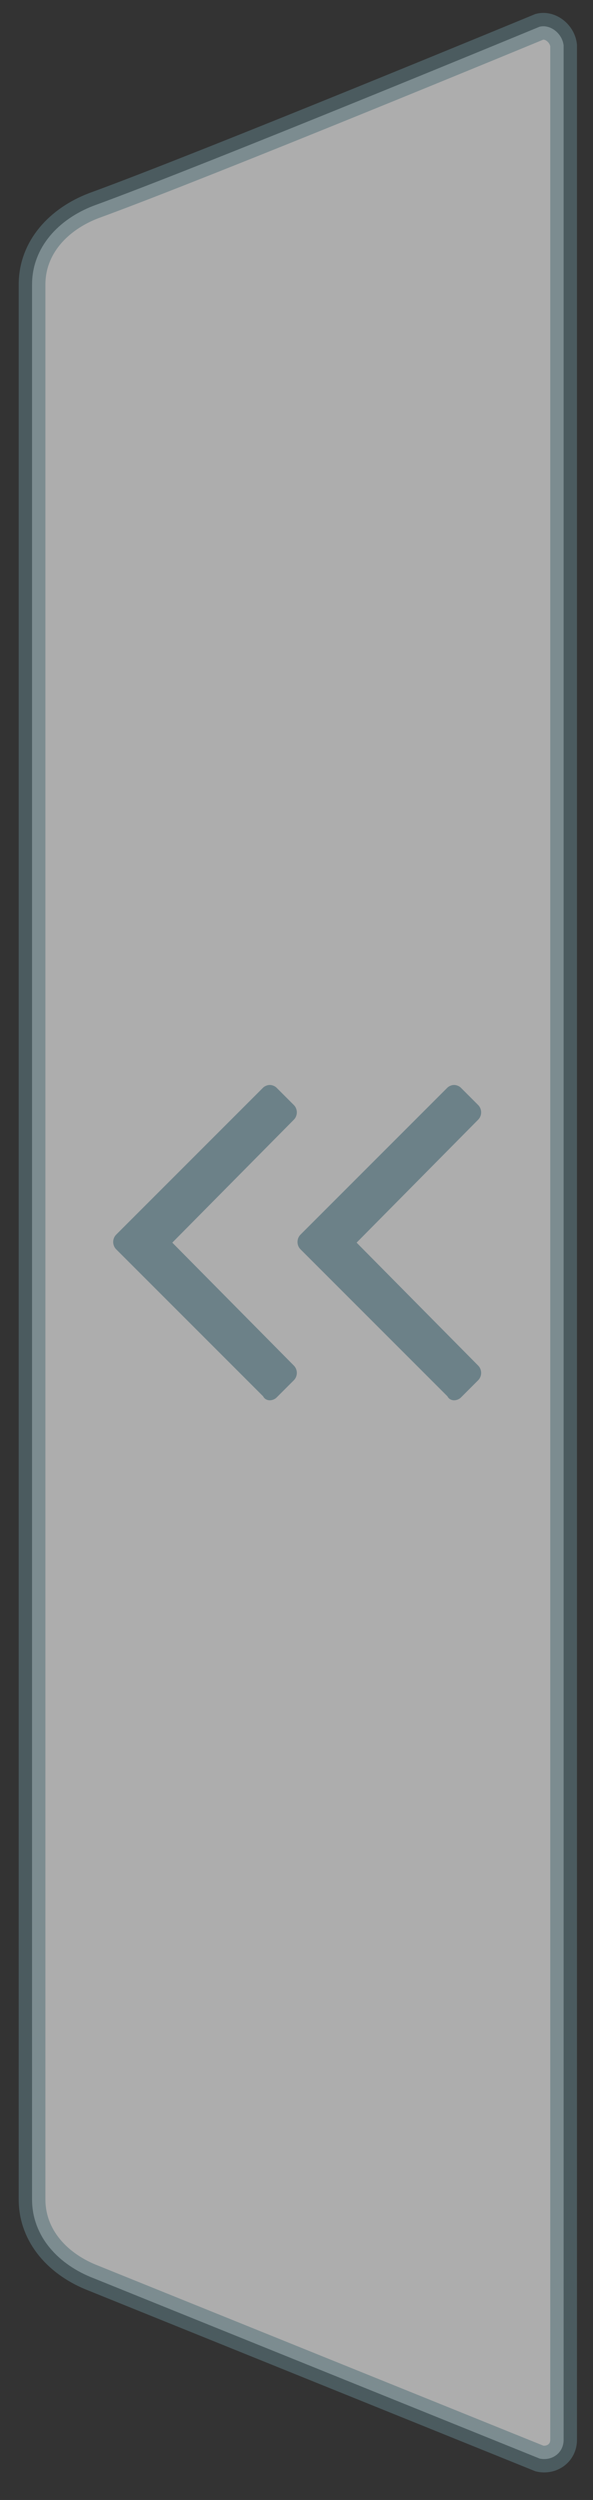 <?xml version="1.0" encoding="utf-8"?>
<!-- Generator: Adobe Illustrator 23.0.1, SVG Export Plug-In . SVG Version: 6.00 Build 0)  -->
<svg version="1.1" id="圖層_1" xmlns="http://www.w3.org/2000/svg" xmlns:xlink="http://www.w3.org/1999/xlink" x="0px" y="0px"
	 viewBox="0 0 44.4 187.1" style="enable-background:new 0 0 44.4 187.1;" xml:space="preserve">
<rect x="0" y="0" width="44.4" height="187.1" fill="#333333" stroke="none"/>
<style type="text/css">
	.st0{opacity:0.6;fill:#FFFFFF;stroke:#5C767E;stroke-width:2;stroke-miterlimit:10;}
	.st1{opacity:0.8;fill:#5C767E;}
</style>
<g>
	<path class="st0" d="M40.4,2c0,0-24.9,10.3-33.4,13.4c-2.6,1-4.6,3.1-4.6,5.9v143.3c0,2.8,2,4.9,4.6,5.9L40.4,184
		c0.9,0.2,1.8-0.4,1.8-1.4v-6V9.4v-6C42.1,2.5,41.2,1.8,40.4,2z"/>
	<path class="st1" d="M20.2,104.8c0.2,0,0.4-0.1,0.5-0.2l1.3-1.3c0.3-0.3,0.3-0.8,0-1.1L12.9,93l9.1-9.2c0.3-0.3,0.3-0.8,0-1.1
		l-1.3-1.3c-0.1-0.1-0.3-0.2-0.5-0.2c-0.2,0-0.4,0.1-0.5,0.2l-11,11l0,0c-0.3,0.3-0.3,0.8,0,1.1l11,11
		C19.8,104.7,20,104.8,20.2,104.8z"/>
	<path class="st1" d="M34,104.8c0.2,0,0.4-0.1,0.5-0.2l1.3-1.3c0.3-0.3,0.3-0.8,0-1.1L26.7,93l9.1-9.2c0.3-0.3,0.3-0.8,0-1.1
		l-1.3-1.3c-0.1-0.1-0.3-0.2-0.5-0.2s-0.4,0.1-0.5,0.2l-11,11l0,0c-0.3,0.3-0.3,0.8,0,1.1l11,11C33.6,104.7,33.8,104.8,34,104.8z"/>
</g>
</svg>
